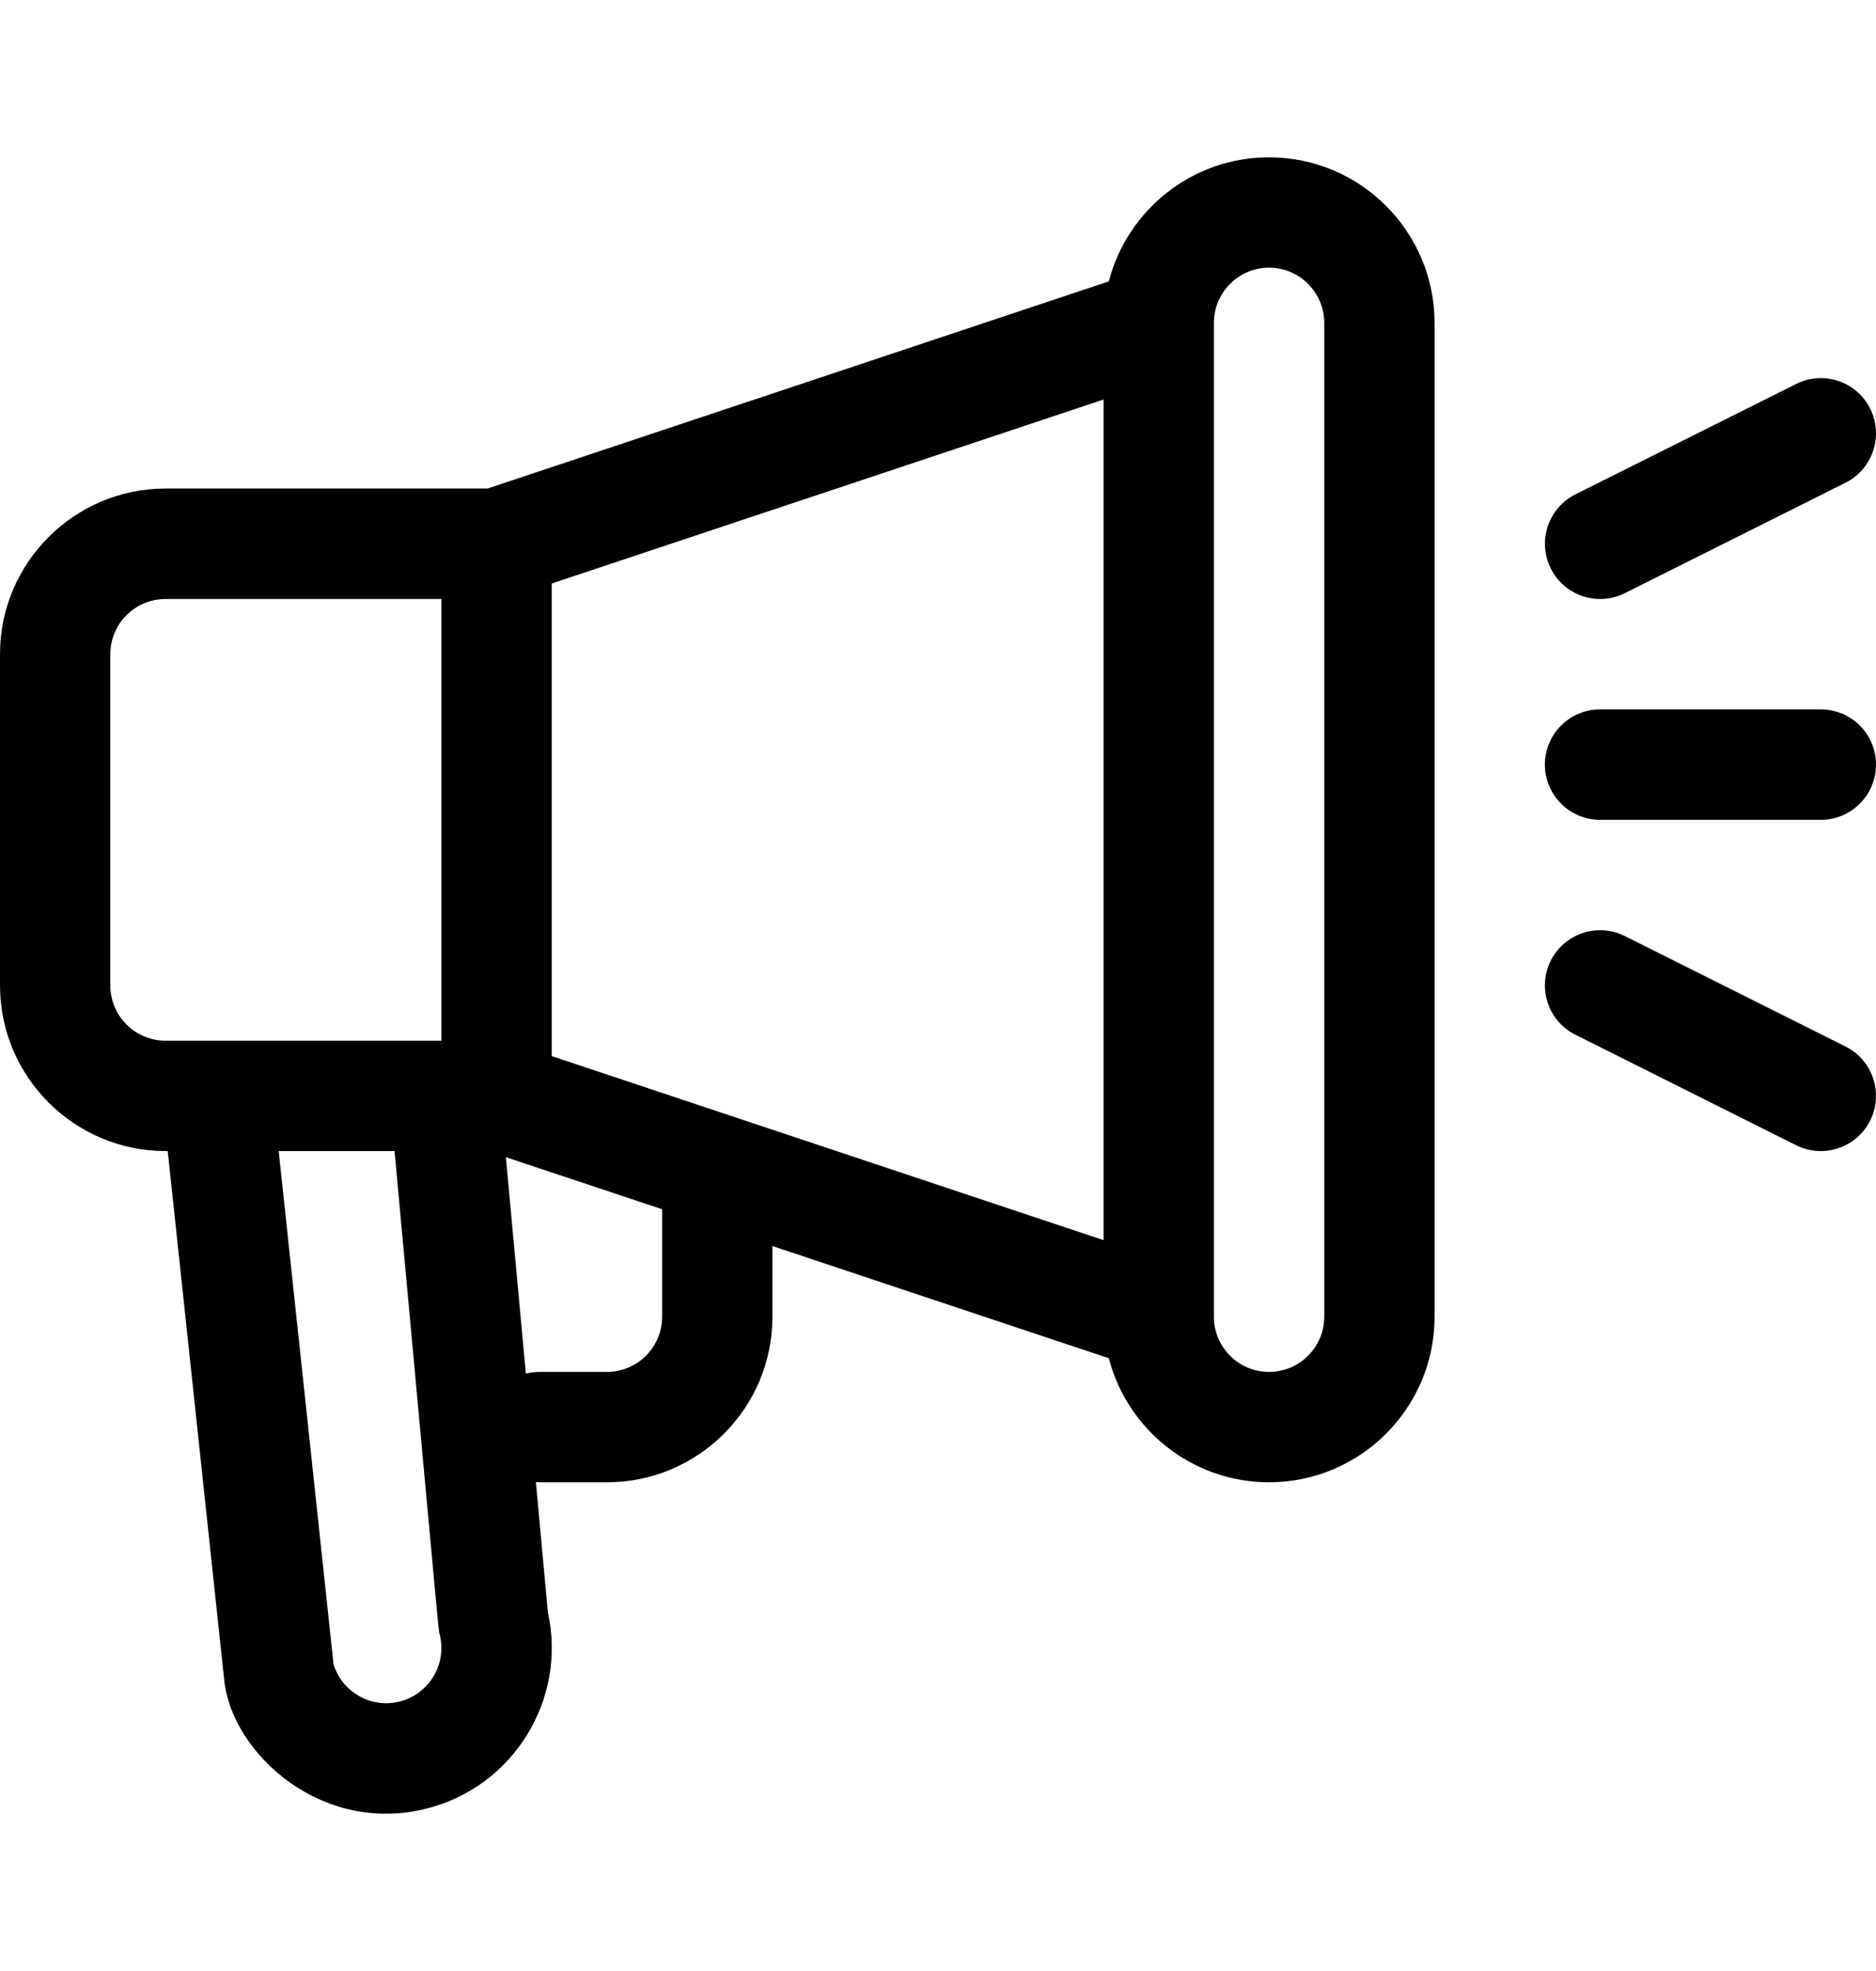 <svg width="20" height="21" viewBox="0 0 20 21" fill="none" xmlns="http://www.w3.org/2000/svg">
<g clip-path="url(#clip0_10128_88973)">
<path d="M13.529 1.676C12.709 1.676 12.018 2.238 11.821 2.998L5.199 5.205H1.765C0.792 5.205 0 5.997 0 6.97V10.499C0 11.472 0.792 12.264 1.765 12.264H1.788L2.391 17.906C2.474 18.678 3.423 19.552 4.546 19.27C5.473 19.038 6.046 18.107 5.841 17.178L5.713 15.791C5.725 15.792 5.737 15.793 5.75 15.793H6.471C7.444 15.793 8.235 15.002 8.235 14.029V13.276L11.821 14.471C12.018 15.231 12.709 15.793 13.529 15.793C14.502 15.793 15.294 15.002 15.294 14.029V3.441C15.294 2.467 14.502 1.676 13.529 1.676ZM4.26 18.129C3.959 18.205 3.649 18.032 3.556 17.733L2.971 12.264H4.206C4.706 17.68 4.672 17.35 4.688 17.415C4.767 17.73 4.575 18.05 4.26 18.129ZM4.706 11.088H1.765C1.44 11.088 1.176 10.824 1.176 10.499V6.97C1.176 6.646 1.44 6.382 1.765 6.382H4.706V11.088ZM7.059 14.029C7.059 14.353 6.795 14.617 6.471 14.617H5.75C5.701 14.617 5.653 14.623 5.606 14.635L5.393 12.329L7.059 12.884V14.029ZM11.765 13.213L5.882 11.252V6.217L11.765 4.257V13.213ZM14.118 14.029C14.118 14.353 13.854 14.617 13.529 14.617C13.205 14.617 12.941 14.353 12.941 14.029V3.441C12.941 3.116 13.205 2.852 13.529 2.852C13.854 2.852 14.118 3.116 14.118 3.441V14.029ZM19.412 7.558H17.059C16.734 7.558 16.47 7.821 16.47 8.146C16.47 8.471 16.734 8.735 17.059 8.735H19.412C19.736 8.735 20 8.471 20 8.146C20 7.821 19.736 7.558 19.412 7.558ZM19.938 4.354C19.793 4.063 19.439 3.946 19.149 4.091L16.796 5.267C16.505 5.413 16.387 5.766 16.533 6.057C16.678 6.347 17.031 6.465 17.322 6.32L19.675 5.143C19.965 4.998 20.083 4.644 19.938 4.354ZM19.675 11.15L17.322 9.973C17.031 9.828 16.678 9.946 16.532 10.236C16.387 10.527 16.505 10.88 16.796 11.025L19.148 12.202C19.439 12.347 19.793 12.229 19.938 11.939C20.083 11.648 19.965 11.295 19.675 11.15Z" fill="#000000"/>
</g>
<defs>
<clipPath id="clip0_10128_88973">
<rect width="20" height="20" fill="white" transform="translate(0 0.5)"/>
</clipPath>
</defs>
</svg>
